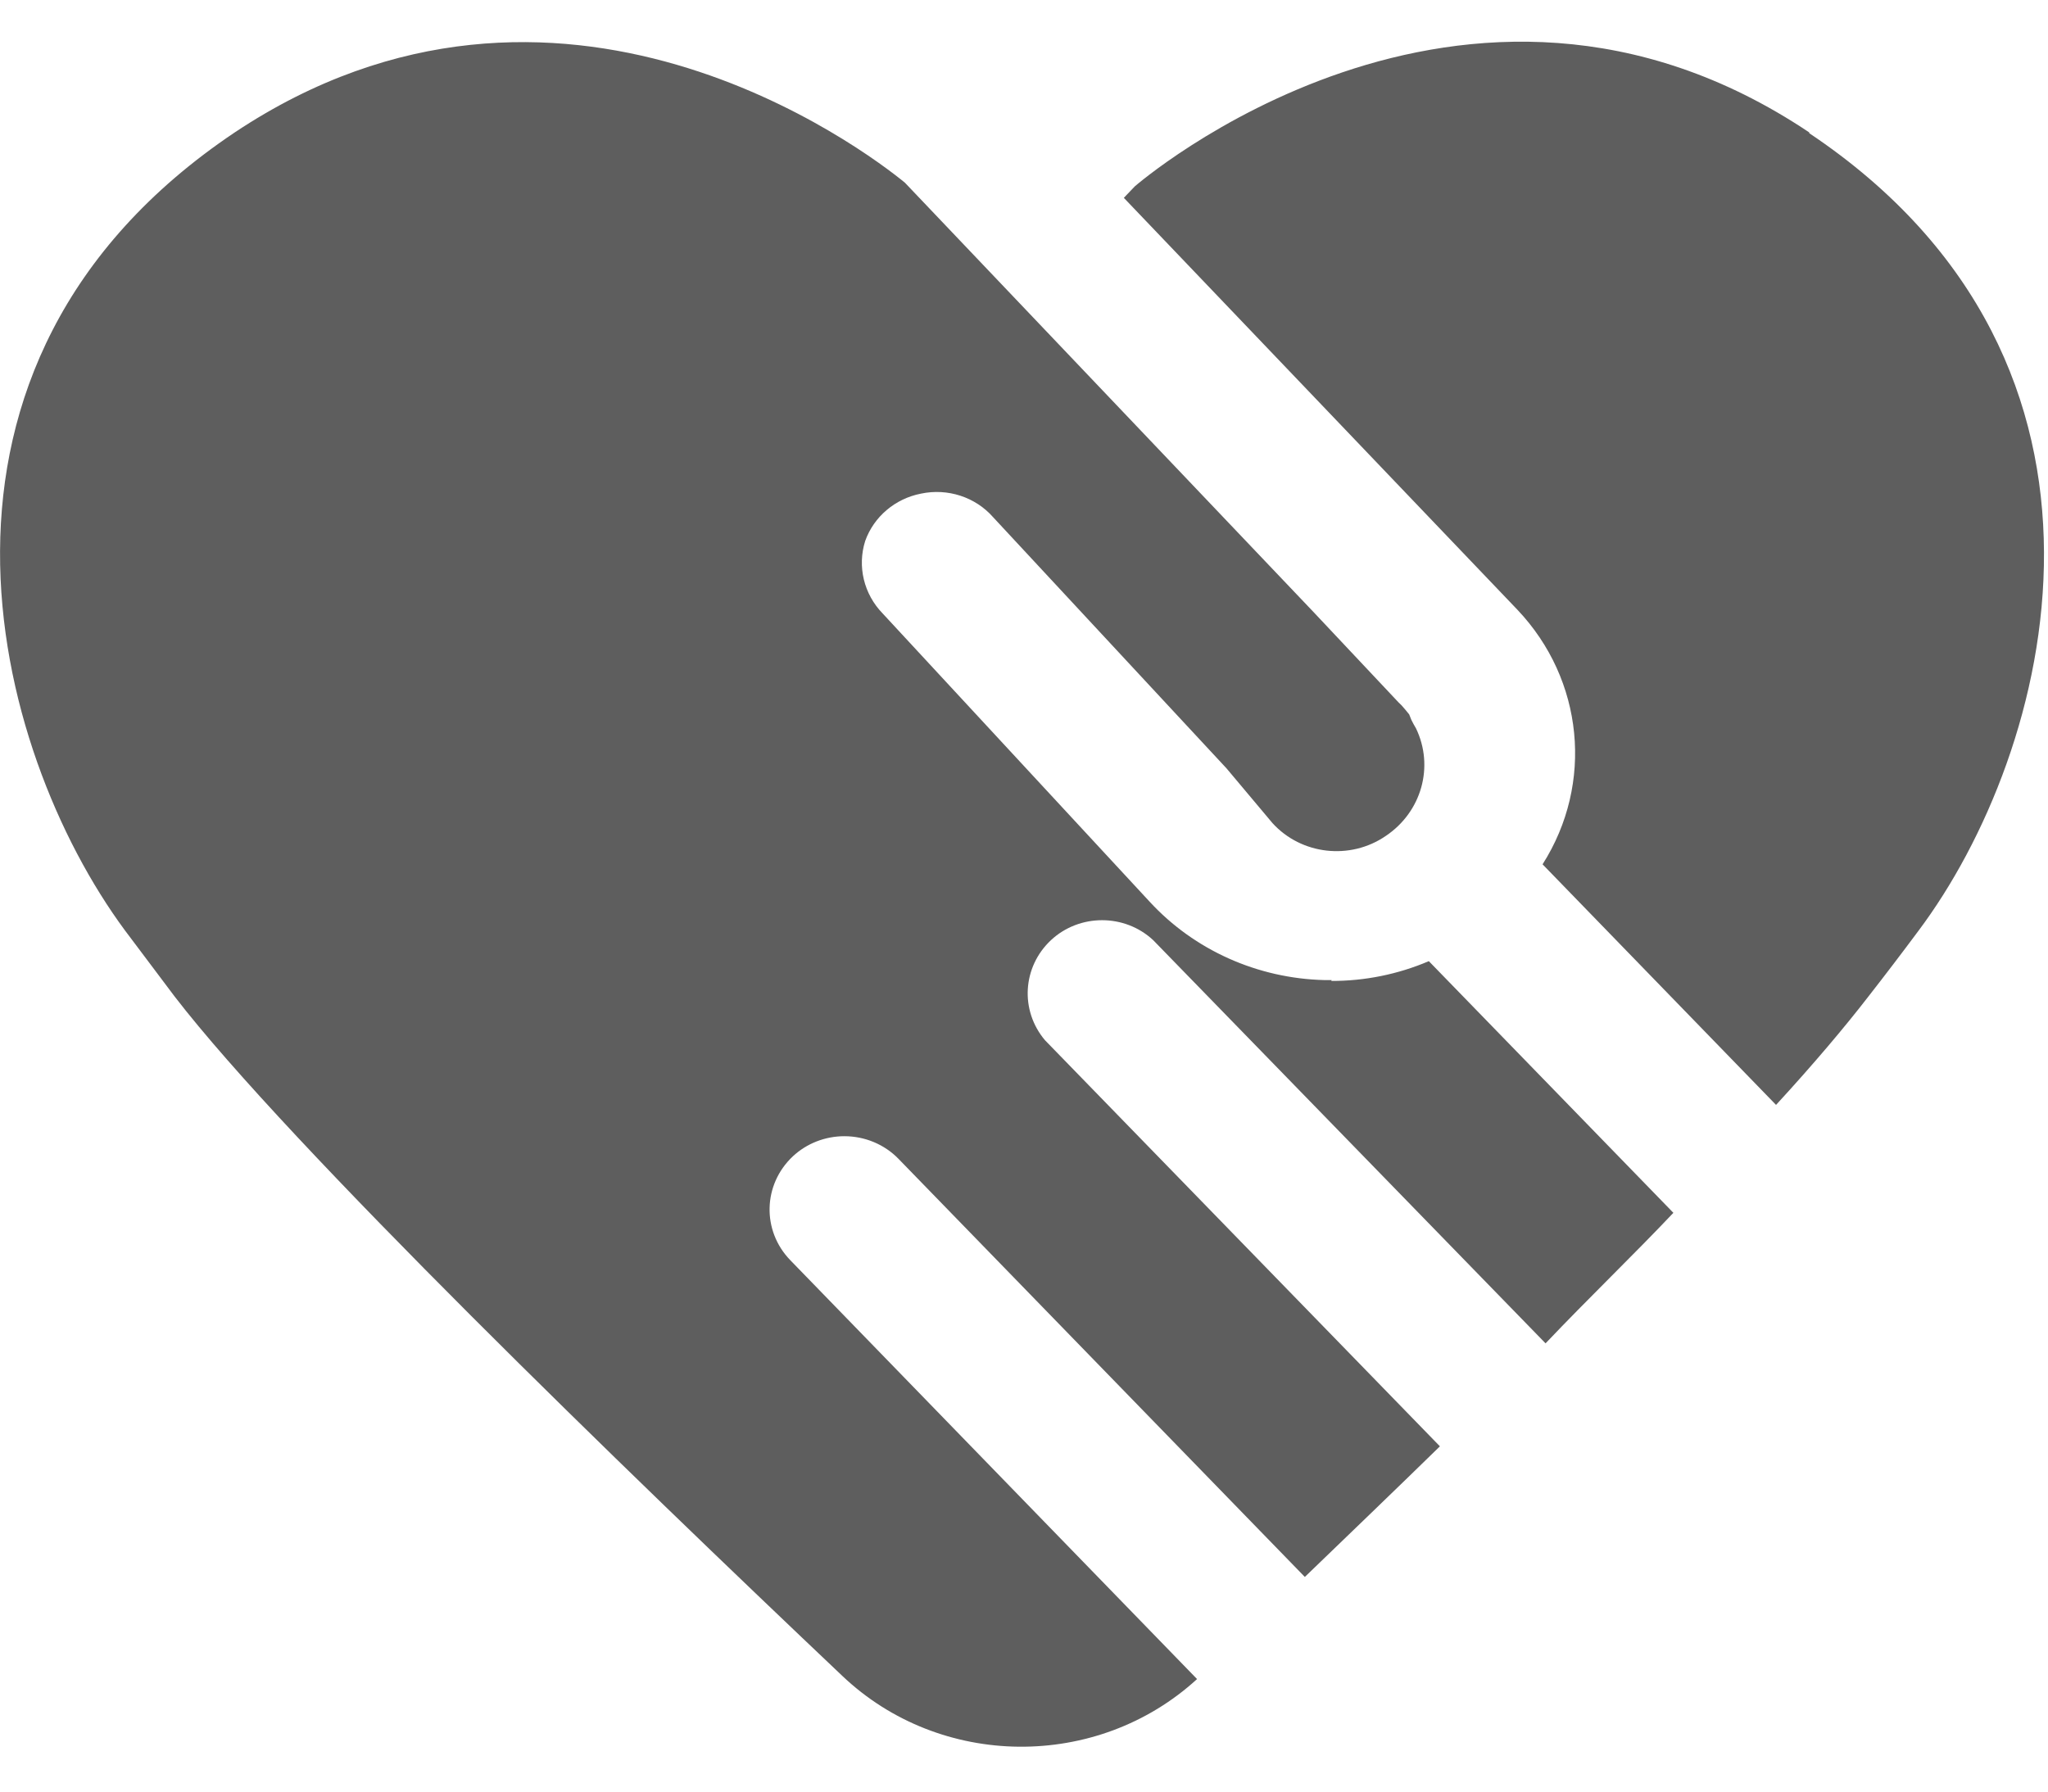 ﻿<?xml version="1.0" encoding="utf-8"?>
<svg version="1.1" xmlns:xlink="http://www.w3.org/1999/xlink" width="24px" height="21px" xmlns="http://www.w3.org/2000/svg">
  <g transform="matrix(1 0 0 1 -2604 -2249 )">
    <path d="M 21.202 1.561  L 21.202 1.552  C 17.144 -1.166  13.299 2.184  13.299 2.184  L 13.17 2.319  L 17.783 7.148  C 18.559 7.967  18.679 9.185  18.077 10.131  L 20.813 12.951  C 21.257 12.468  21.622 12.034  21.891 11.686  C 22.091 11.43  22.286 11.174  22.48 10.913  C 24.053 8.818  25.261 4.28  21.202 1.561  Z M 15.601 11.498  L 15.606 11.488  L 15.521 11.488  C 14.737 11.469  13.996 11.137  13.474 10.571  L 10.344 7.191  C 10.123 6.964  10.045 6.639  10.139 6.341  C 10.24 6.057  10.489 5.845  10.793 5.786  C 11.106 5.72  11.43 5.826  11.637 6.061  L 14.373 9.006  L 14.912 9.648  C 15.25 10.02  15.823 10.085  16.24 9.798  C 16.659 9.517  16.809 8.986  16.594 8.538  C 16.574 8.505  16.556 8.471  16.539 8.437  L 16.514 8.374  L 16.475 8.326  L 16.425 8.268  L 16.39 8.234  L 15.391 7.172  L 10.604 2.141  C 10.144 1.764  6.545 -0.973  2.751 1.552  C -1.308 4.275  -0.095 8.794  1.463 10.904  L 2.047 11.681  C 3.385 13.419  7.369 17.272  9.87 19.643  C 11.019 20.736  12.857 20.753  14.028 19.681  L 9.261 14.771  C 8.926 14.425  8.94 13.884  9.291 13.554  C 9.453 13.403  9.669 13.318  9.895 13.318  C 10.135 13.318  10.365 13.414  10.529 13.583  L 15.291 18.484  C 15.791 18.001  16.335 17.48  16.874 16.953  L 12.246 12.193  C 11.951 11.844  11.981 11.334  12.316 11.02  C 12.65 10.708  13.18 10.708  13.514 11.02  L 18.112 15.746  C 18.611 15.22  19.145 14.708  19.61 14.216  L 16.744 11.266  C 16.384 11.42  15.995 11.499  15.601 11.498  Z " fill-rule="nonzero" fill="#5e5e5e" stroke="none" transform="matrix(1 0 0 1 2604 2249 )" />
  </g>
</svg>